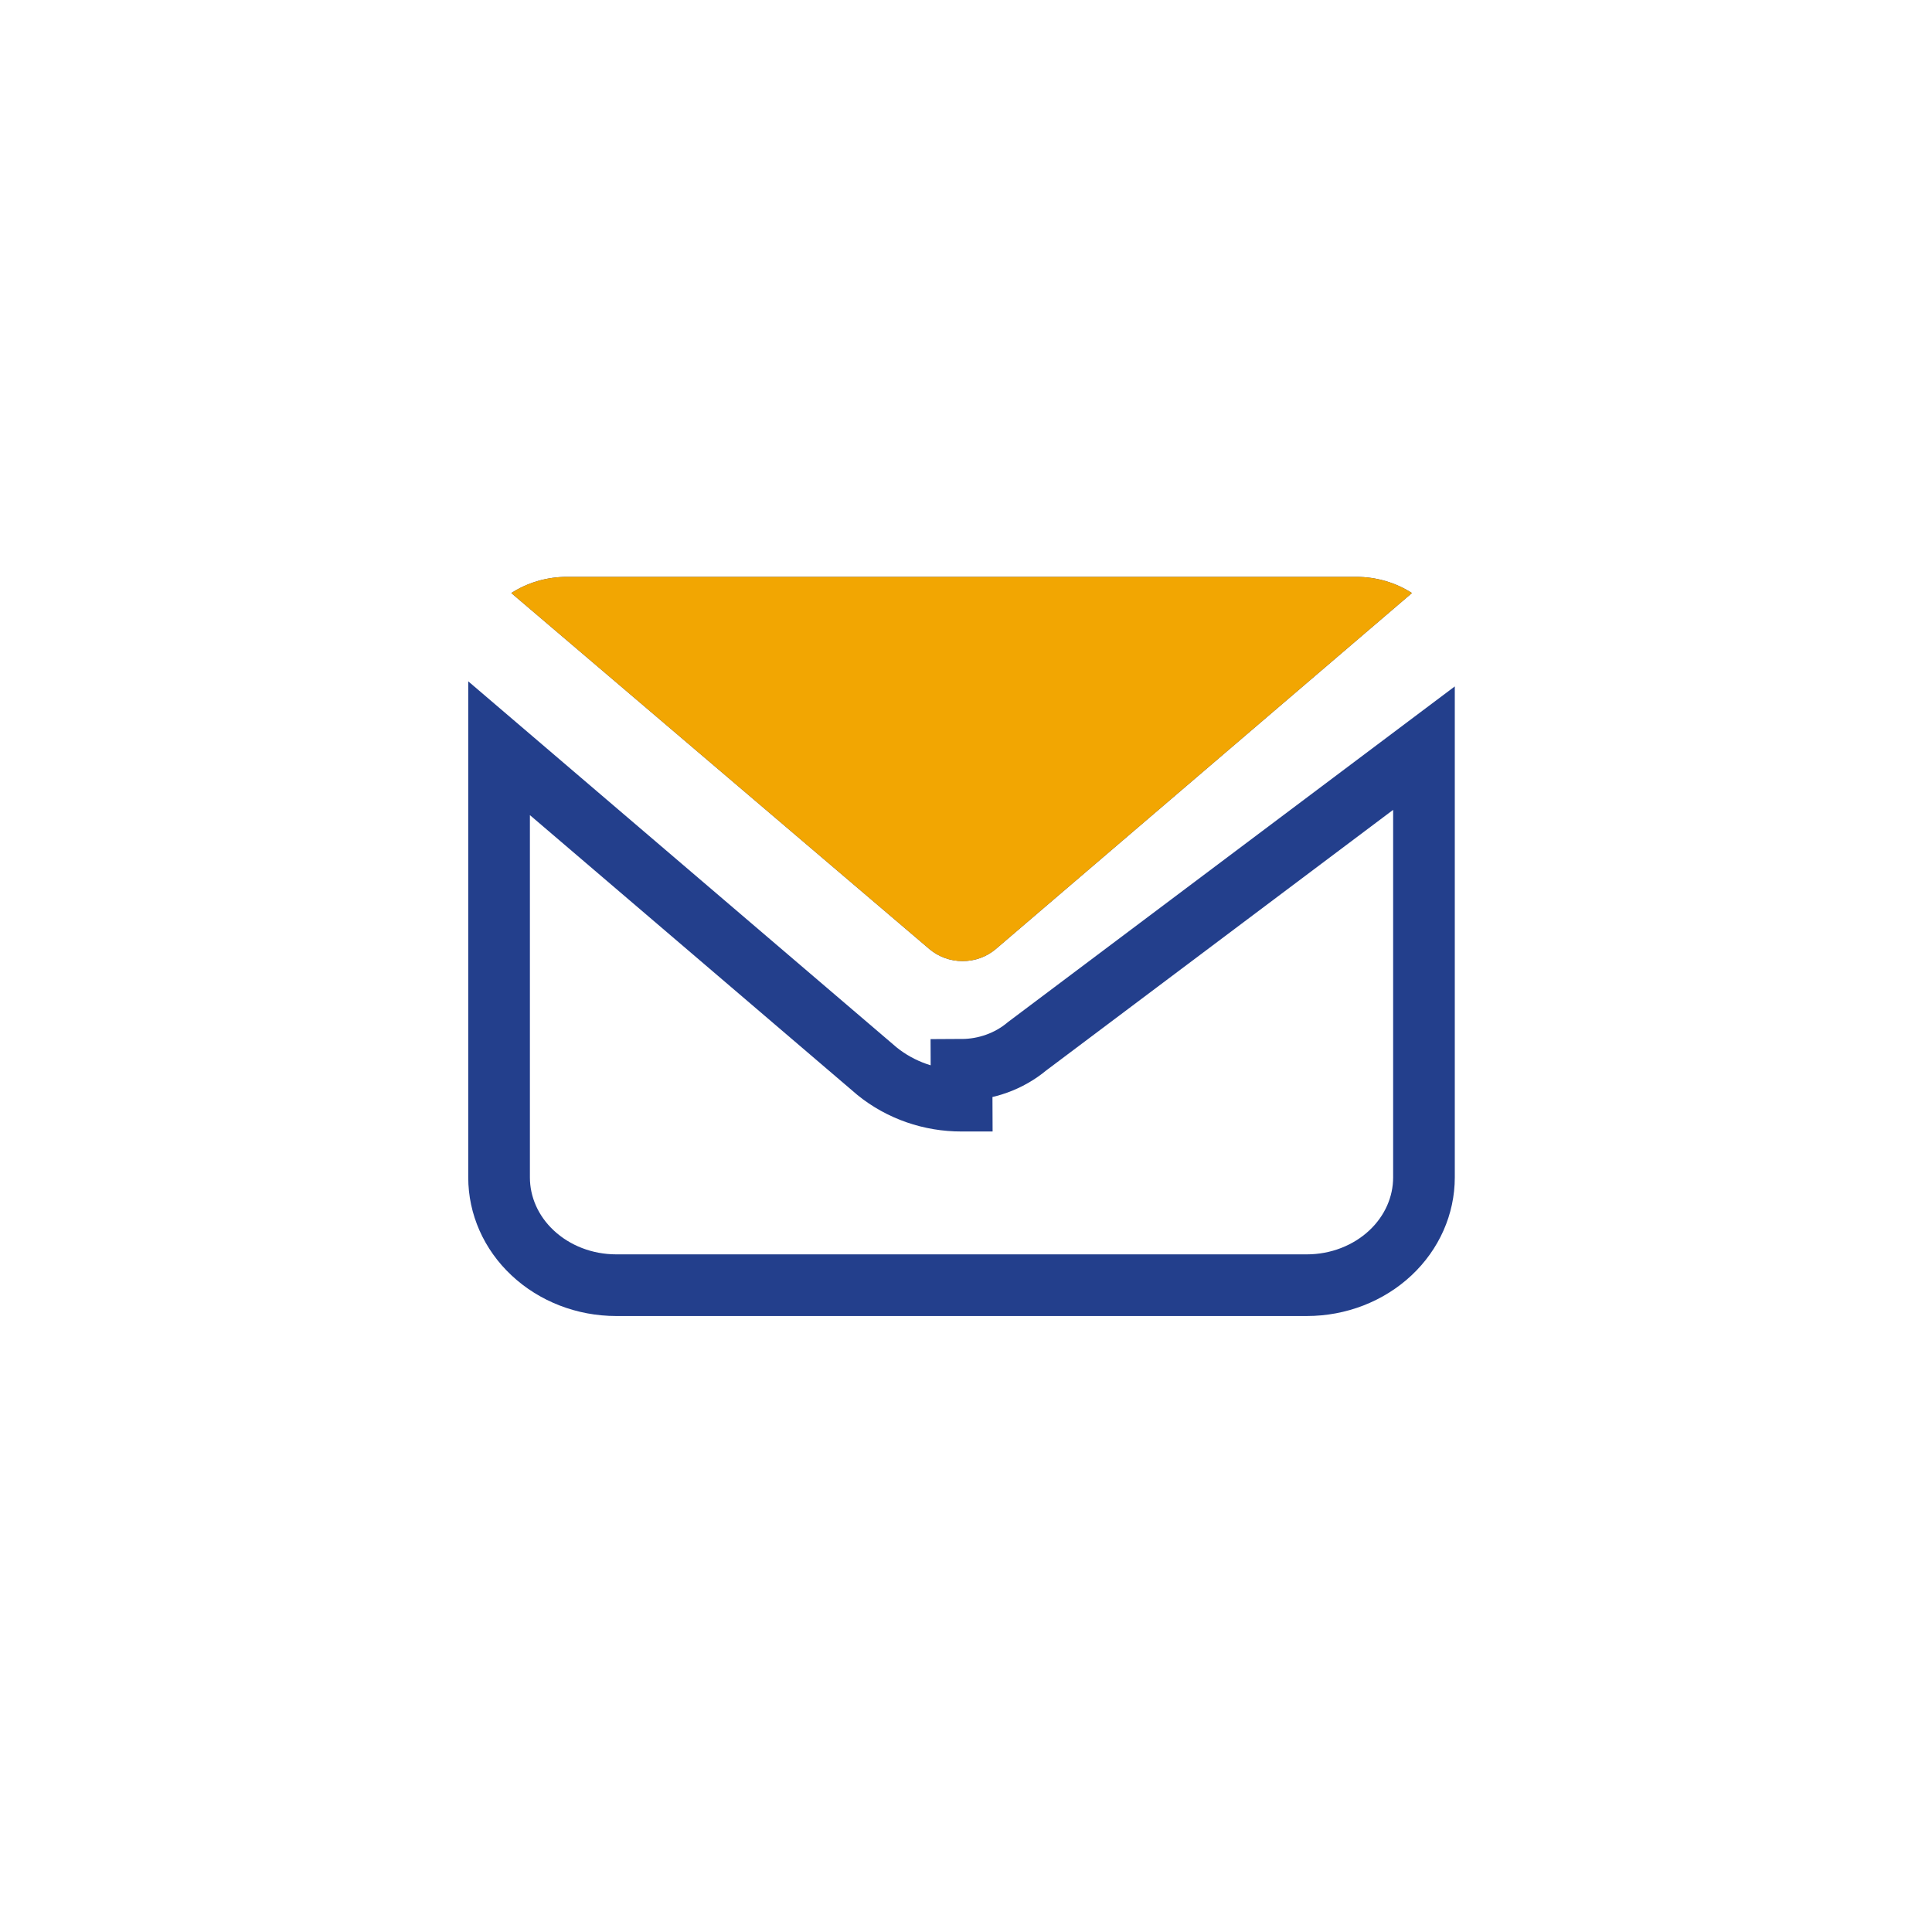 <svg width="47" height="47" viewBox="0 0 47 47" fill="none" xmlns="http://www.w3.org/2000/svg">
<g filter="url(#filter0_d_1162_17614)">
<rect x="2.391" y="1.033" width="42" height="41.982" rx="20.991" fill="white" shape-rendering="crispEdges"/>
<path d="M24.221 22.091C24.001 22.277 23.715 22.381 23.418 22.381C23.12 22.381 22.834 22.277 22.613 22.091L12.438 13.427C12.837 13.17 13.309 13.033 13.793 13.033H32.993C33.477 13.033 33.95 13.17 34.349 13.427L24.221 22.091Z" fill="#233F8C"/>
<path d="M24.221 22.091C24.001 22.277 23.715 22.381 23.418 22.381C23.12 22.381 22.834 22.277 22.613 22.091L12.438 13.427C12.837 13.17 13.309 13.033 13.793 13.033H32.993C33.477 13.033 33.95 13.17 34.349 13.427L24.221 22.091Z" fill="#F2A602"/>
<path d="M34.641 17.2V27.644C34.641 28.323 34.353 28.985 33.824 29.48C33.292 29.978 32.562 30.265 31.791 30.265H14.991C14.22 30.265 13.489 29.978 12.958 29.48C12.428 28.985 12.141 28.323 12.141 27.644V17.202L21.319 25.045L21.326 25.051L21.333 25.057C21.911 25.526 22.643 25.778 23.392 25.776C23.393 25.776 23.393 25.776 23.394 25.776L23.391 25.026C23.98 25.024 24.548 24.82 24.987 24.452L34.641 17.2Z" stroke="#233F8C" stroke-width="1.5"/>
</g>
<defs>
<filter id="filter0_d_1162_17614" x="0.391" y="0.033" width="46" height="45.981" filterUnits="userSpaceOnUse" color-interpolation-filters="sRGB">
<feFlood flood-opacity="0" result="BackgroundImageFix"/>
<feColorMatrix in="SourceAlpha" type="matrix" values="0 0 0 0 0 0 0 0 0 0 0 0 0 0 0 0 0 0 127 0" result="hardAlpha"/>
<feOffset dy="1"/>
<feGaussianBlur stdDeviation="1"/>
<feComposite in2="hardAlpha" operator="out"/>
<feColorMatrix type="matrix" values="0 0 0 0 0.137 0 0 0 0 0.247 0 0 0 0 0.549 0 0 0 0.2 0"/>
<feBlend mode="normal" in2="BackgroundImageFix" result="effect1_dropShadow_1162_17614"/>
<feBlend mode="normal" in="SourceGraphic" in2="effect1_dropShadow_1162_17614" result="shape"/>
</filter>
</defs>
</svg>
